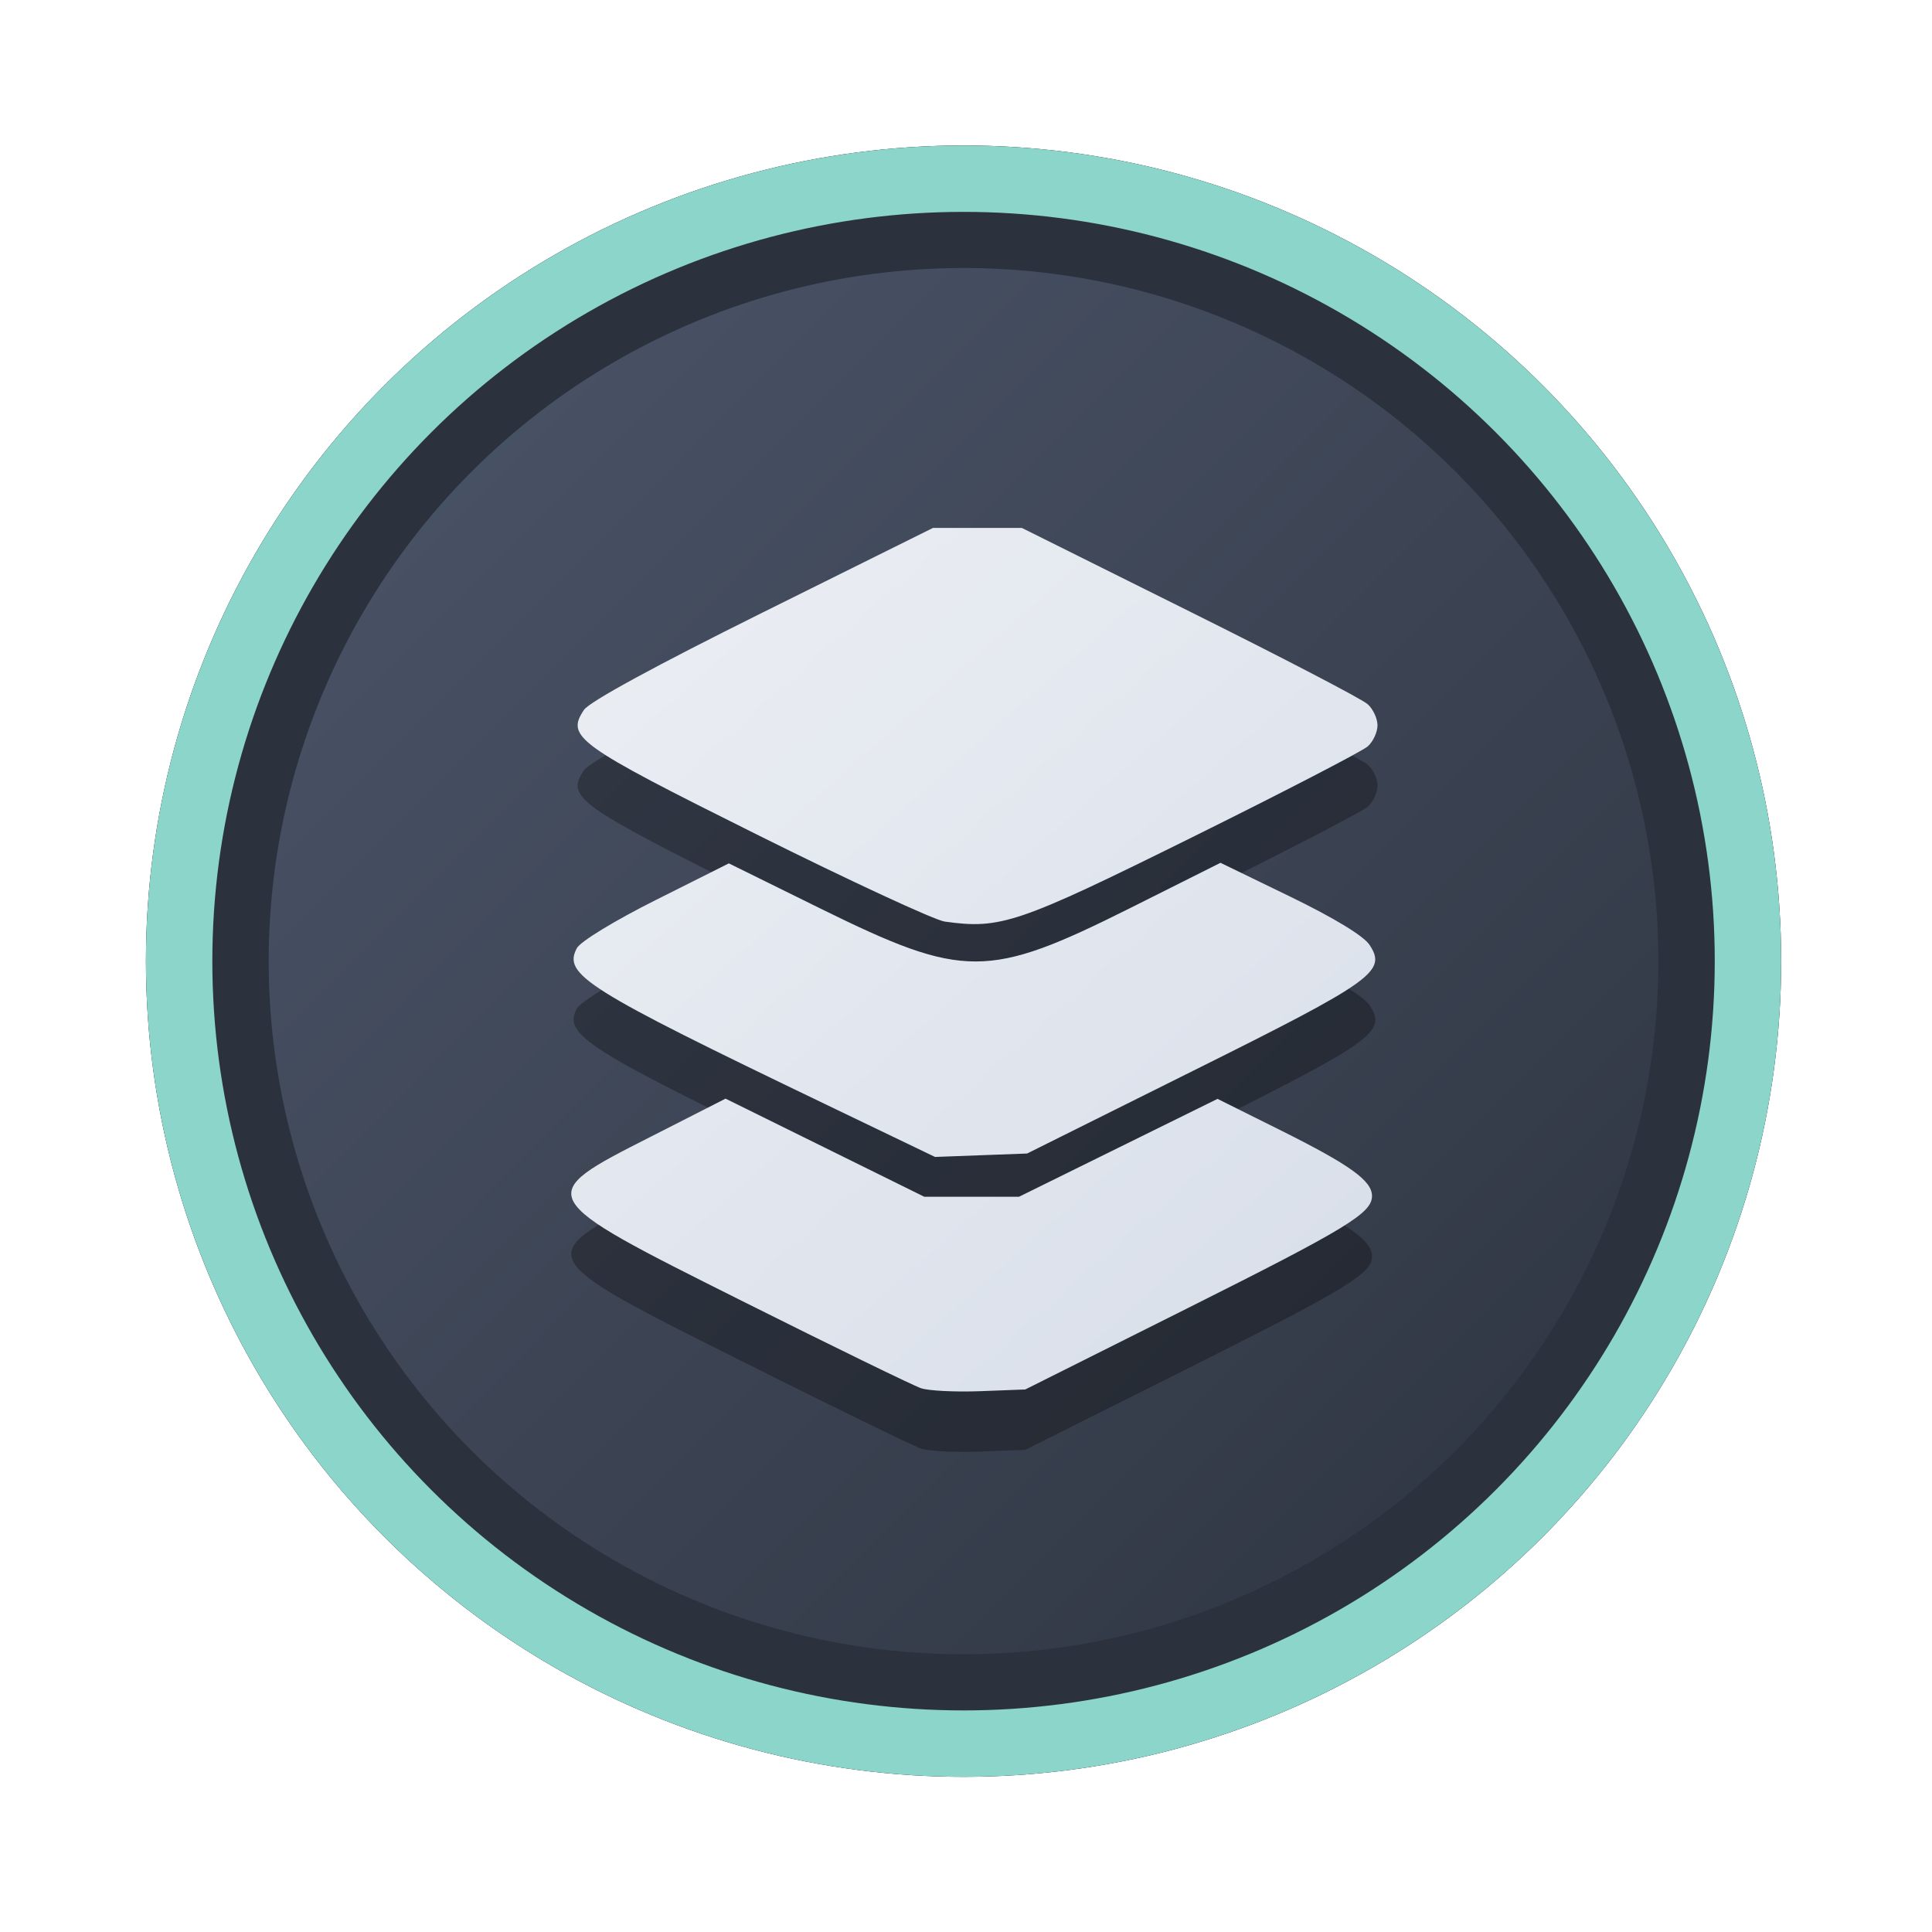 <?xml version="1.0" encoding="UTF-8" standalone="no"?>
<svg
   width="64"
   height="64"
   version="1.1"
   viewBox="0 0 16.933 16.933"
   id="svg7"
   sodipodi:docname="org.onlyoffice.desktopeditors.svg"
   inkscape:version="1.4 (e7c3feb100, 2024-10-09)"
   xmlns:inkscape="http://www.inkscape.org/namespaces/inkscape"
   xmlns:sodipodi="http://sodipodi.sourceforge.net/DTD/sodipodi-0.dtd"
   xmlns:xlink="http://www.w3.org/1999/xlink"
   xmlns="http://www.w3.org/2000/svg"
   xmlns:svg="http://www.w3.org/2000/svg"
   xmlns:rdf="http://www.w3.org/1999/02/22-rdf-syntax-ns#"
   xmlns:cc="http://creativecommons.org/ns#"
   xmlns:dc="http://purl.org/dc/elements/1.1/">
  <sodipodi:namedview
     id="namedview7"
     pagecolor="#9c4444"
     bordercolor="#000000"
     borderopacity="0.25"
     inkscape:showpageshadow="2"
     inkscape:pageopacity="0.0"
     inkscape:pagecheckerboard="0"
     inkscape:deskcolor="#d1d1d1"
     inkscape:zoom="4.3531261"
     inkscape:cx="36.984915"
     inkscape:cy="25.958357"
     inkscape:window-width="1280"
     inkscape:window-height="669"
     inkscape:window-x="180"
     inkscape:window-y="166"
     inkscape:window-maximized="0"
     inkscape:current-layer="svg7"
     showgrid="false" />
  <defs
     id="defs2">
    <linearGradient
       id="linearGradient1"
       inkscape:collect="always">
      <stop
         style="stop-color:#d8dee9;stop-opacity:1;"
         offset="0"
         id="stop1" />
      <stop
         style="stop-color:#eceff4;stop-opacity:1;"
         offset="1"
         id="stop2" />
    </linearGradient>
    <linearGradient
       inkscape:collect="always"
       id="linearGradient1134">
      <stop
         style="stop-color:#2e3440;stop-opacity:1;"
         offset="0"
         id="stop1130" />
      <stop
         style="stop-color:#4c566a;stop-opacity:1;"
         offset="1"
         id="stop1132" />
    </linearGradient>
    <filter
       style="color-interpolation-filters:sRGB;"
       inkscape:label="Blur"
       id="filter3"
       x="-0.108"
       y="-0.109"
       width="1.217"
       height="1.217">
      <feGaussianBlur
         stdDeviation="0.5 0.5"
         result="blur"
         id="feGaussianBlur3" />
    </filter>
    <linearGradient
       inkscape:collect="always"
       xlink:href="#linearGradient1134"
       id="linearGradient4"
       x1="14.388"
       y1="14.44"
       x2="2.287"
       y2="2.364"
       gradientUnits="userSpaceOnUse" />
    <linearGradient
       inkscape:collect="always"
       xlink:href="#linearGradient1"
       id="linearGradient27"
       x1="11.814"
       y1="12.18"
       x2="5.023"
       y2="4.521"
       gradientUnits="userSpaceOnUse" />
  </defs>
  <ellipse
     style="opacity:1;fill:none;stroke:#000000;stroke-width:0.582;stroke-dasharray:none;stroke-opacity:1;filter:url(#filter3)"
     id="path1-5"
     cx="8.445"
     cy="8.424"
     rx="6.875"
     ry="6.858" />
  <ellipse
     style="opacity:1;fill:#2b323e;stroke-width:0.582;stroke-opacity:1;stroke:#8bd5ca;stroke-dasharray:none;fill-opacity:1"
     id="path1"
     cx="8.445"
     cy="8.424"
     rx="6.875"
     ry="6.858" />
  <ellipse
     style="fill:url(#linearGradient4);stroke:none;stroke-width:0.516;stroke-dasharray:none;stroke-opacity:1"
     id="path1-2"
     cx="8.445"
     cy="8.424"
     rx="6.09"
     ry="6.075" />
  <path
     id="path2-2"
     style="fill:#000000;stroke:none;stroke-width:0.096;stroke-dasharray:none;stroke-opacity:0.6;opacity:0.3"
     d="M 8.177,5.157 6.685,5.897 C 5.747,6.363 5.166,6.68 5.118,6.751 4.96,6.989 5.05,7.053 6.635,7.844 c 0.815,0.406 1.555,0.749 1.644,0.762 0.492,0.069 0.641,0.018 2.164,-0.736 0.802,-0.397 1.497,-0.757 1.544,-0.799 0.048,-0.042 0.086,-0.126 0.086,-0.185 0,-0.06 -0.039,-0.143 -0.086,-0.185 -0.048,-0.042 -0.749,-0.407 -1.559,-0.81 L 8.956,5.157 H 8.566 Z M 10.697,8.091 9.907,8.487 C 8.66,9.111 8.448,9.112 7.193,8.493 L 6.388,8.096 5.75,8.416 C 5.387,8.598 5.088,8.781 5.056,8.839 4.932,9.071 5.131,9.196 7.232,10.206 L 8.195,10.67 8.599,10.655 9.002,10.64 10.461,9.913 C 12.042,9.126 12.157,9.044 12.004,8.811 11.953,8.733 11.693,8.575 11.31,8.389 Z M 6.359,10.158 5.711,10.488 c -1.042,0.53 -1.045,0.523 0.796,1.445 0.793,0.397 1.497,0.74 1.565,0.763 0.068,0.023 0.301,0.034 0.519,0.026 L 8.986,12.707 10.394,12.002 c 1.412,-0.707 1.631,-0.84 1.631,-0.991 0,-0.133 -0.19,-0.27 -0.788,-0.569 L 10.671,10.16 9.801,10.589 8.931,11.018 H 8.516 8.101 L 7.23,10.588 Z" />
  <path
     id="path2"
     style="opacity:1;fill:url(#linearGradient27);stroke:none;stroke-width:0.096;stroke-dasharray:none;stroke-opacity:0.6"
     d="M 8.177,4.627 6.685,5.368 C 5.747,5.834 5.166,6.15 5.118,6.222 c -0.158,0.238 -0.068,0.303 1.517,1.093 0.815,0.406 1.555,0.749 1.644,0.762 0.492,0.069 0.641,0.018 2.164,-0.736 0.802,-0.397 1.497,-0.757 1.544,-0.799 0.048,-0.042 0.086,-0.126 0.086,-0.185 0,-0.06 -0.039,-0.143 -0.086,-0.185 C 11.94,6.128 11.238,5.763 10.428,5.36 L 8.956,4.627 H 8.566 Z M 10.697,7.562 9.907,7.958 C 8.66,8.582 8.448,8.582 7.193,7.964 L 6.388,7.567 5.75,7.887 C 5.387,8.069 5.088,8.251 5.056,8.31 4.932,8.542 5.131,8.667 7.232,9.677 l 0.963,0.463 0.404,-0.015 0.403,-0.015 1.459,-0.727 c 1.581,-0.787 1.695,-0.869 1.542,-1.102 -0.051,-0.078 -0.311,-0.236 -0.694,-0.422 z M 6.359,9.629 5.711,9.959 C 4.669,10.488 4.665,10.482 6.507,11.404 c 0.793,0.397 1.497,0.74 1.565,0.763 0.068,0.023 0.301,0.034 0.519,0.026 l 0.395,-0.015 1.408,-0.705 c 1.412,-0.707 1.631,-0.84 1.631,-0.991 0,-0.133 -0.19,-0.27 -0.788,-0.569 L 10.671,9.631 9.801,10.06 8.931,10.489 H 8.516 8.101 L 7.23,10.059 Z" />
</svg>
